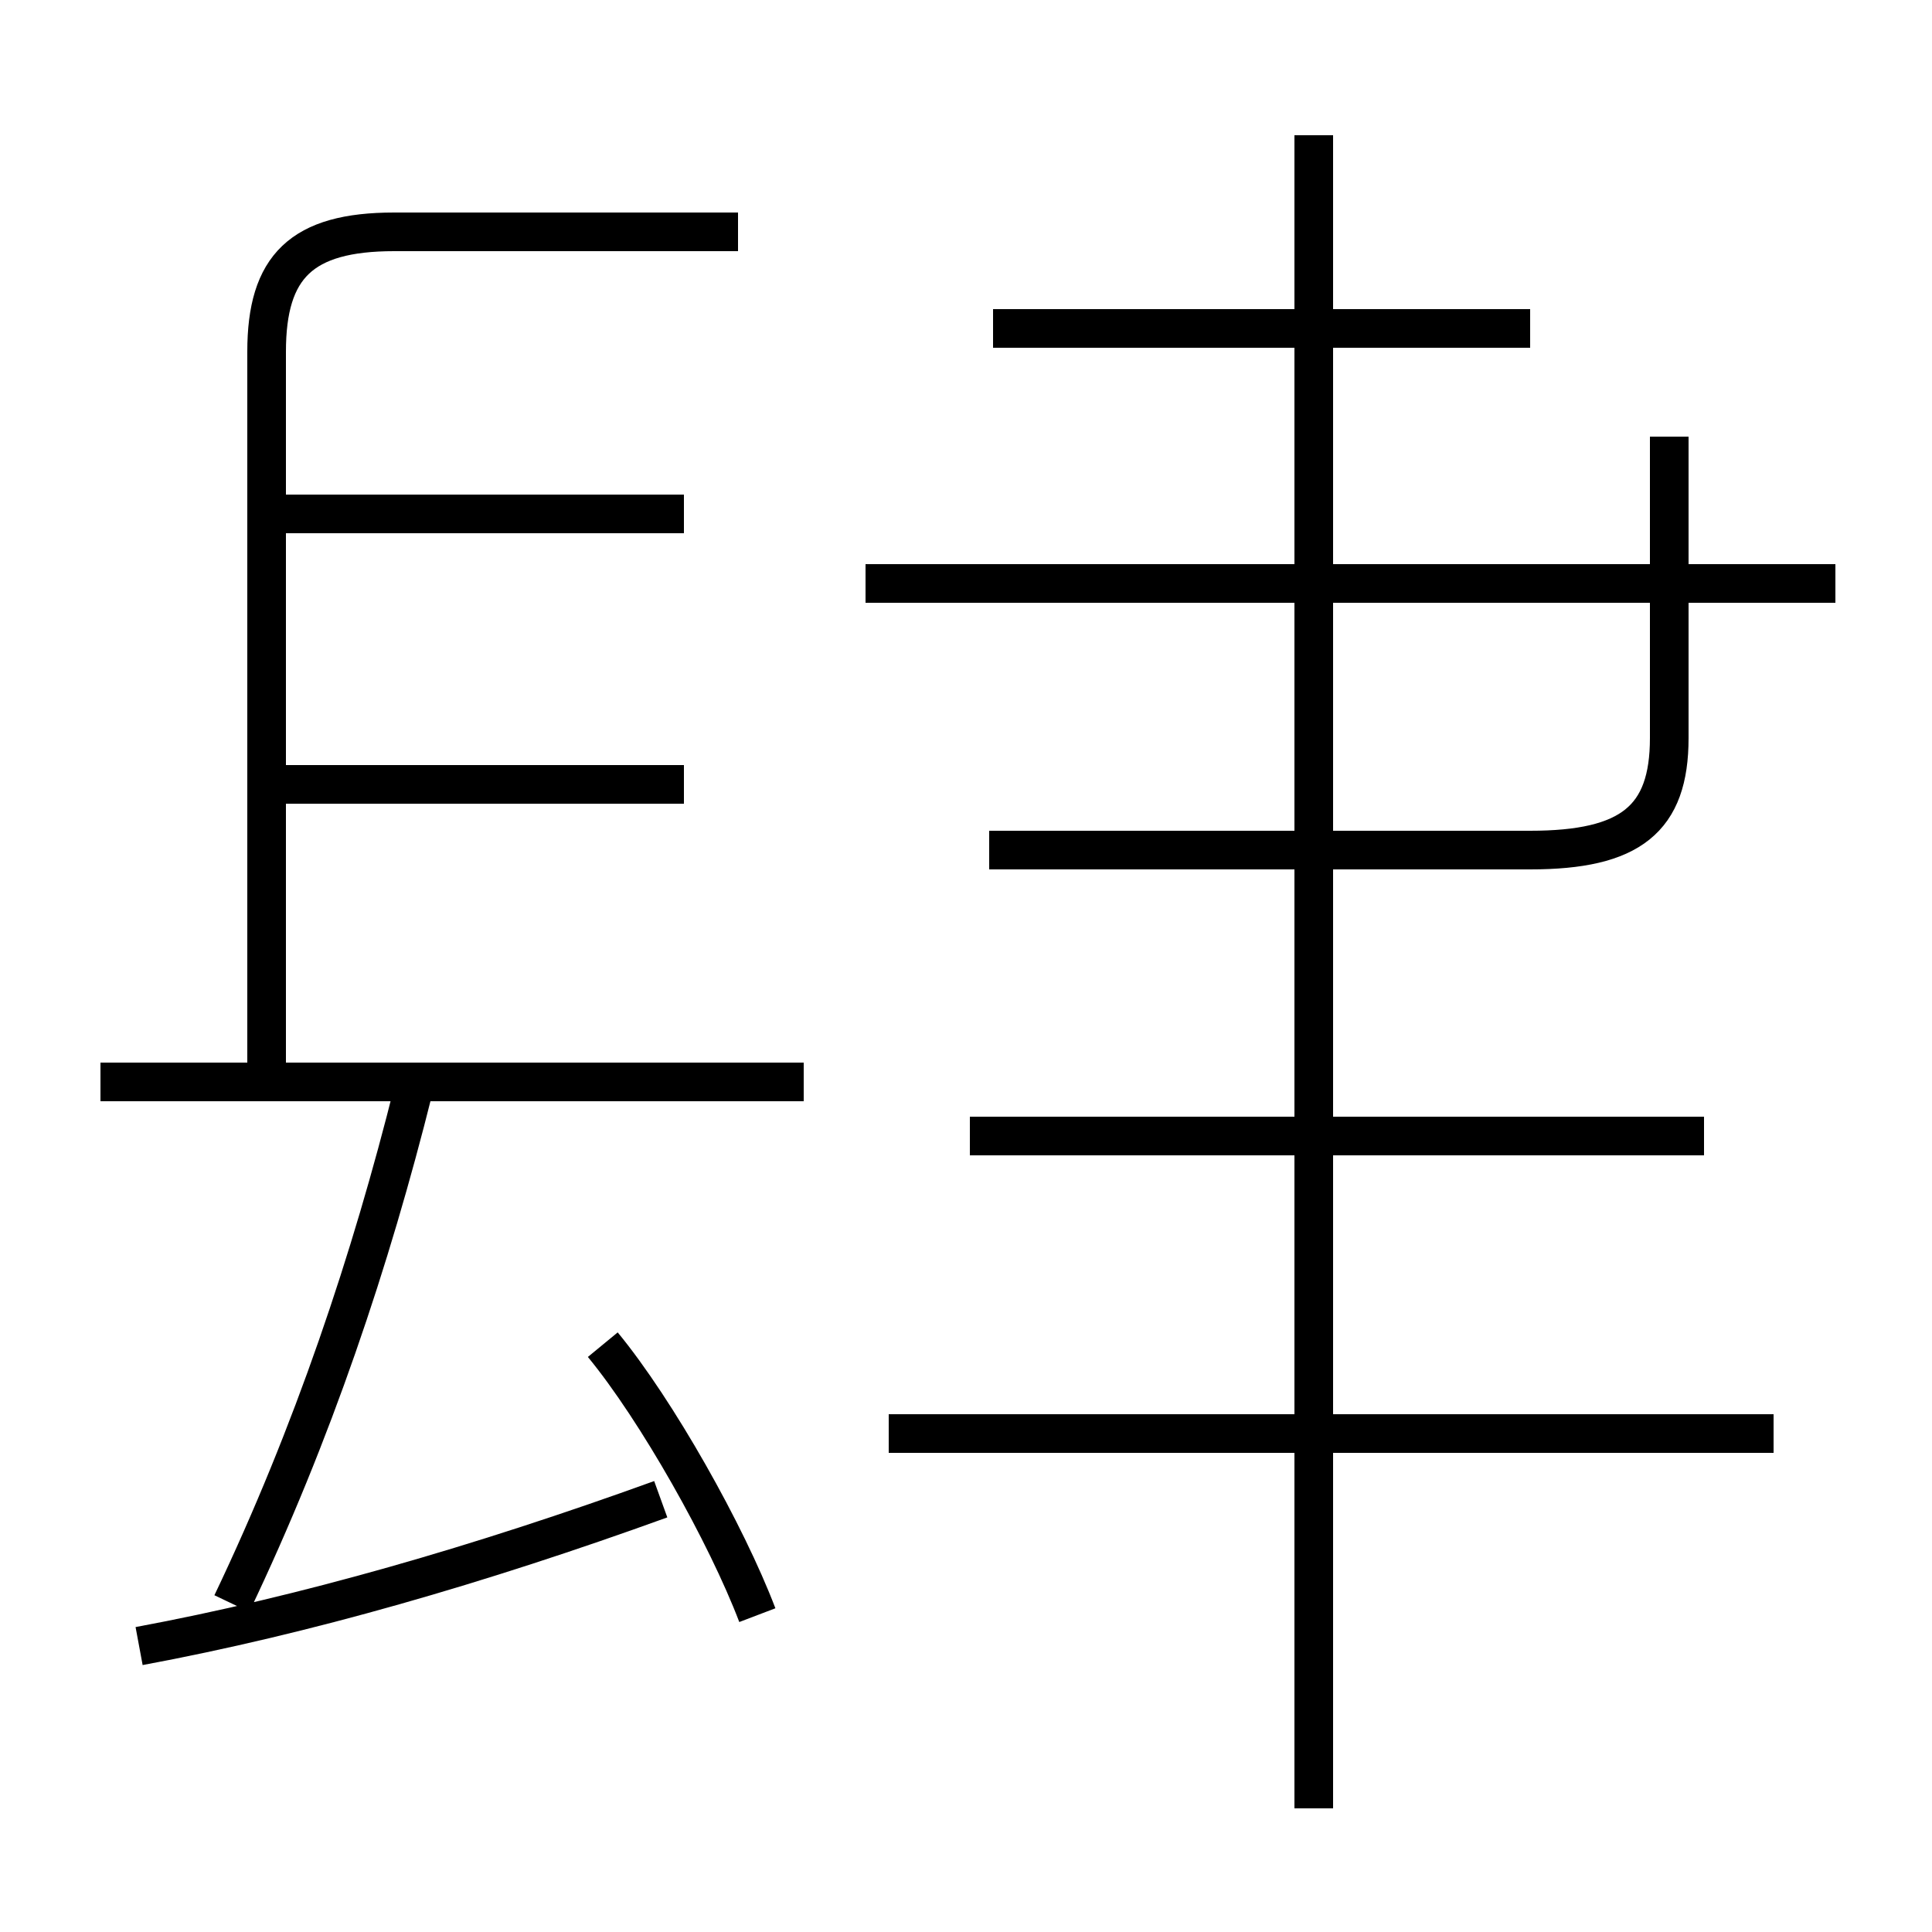 <?xml version='1.0' encoding='utf8'?>
<svg viewBox="0.0 -6.0 50.0 50.0" version="1.1" xmlns="http://www.w3.org/2000/svg">
<rect x="0.0" y="-6.0" width="50.0" height="50.0" fill="#808080" stroke="none"/>
<rect x="-1000" y="-1000" width="2000" height="2000" stroke="white" fill="white"/>
<g style="fill:white;stroke:#000000;  stroke-width:1">
<path d="M 19.1 -38.0 L 10.2 -38.0 C 7.8 -38.0 6.9 -37.1 6.9 -34.9 L 6.9 -16.1 M 3.6 -1.4 C 7.9 -2.2 12.4 -3.5 17.1 -5.2 M 6.0 -2.5 C 8.1 -6.9 9.6 -11.4 10.7 -15.8 M 19.6 -2.2 C 18.8 -4.3 17.0 -7.5 15.6 -9.2 M 20.8 -16.0 L 2.6 -16.0 M 17.7 -23.7 L 7.2 -23.7 M 45.9 -6.9 L 23.0 -6.9 M 17.7 -30.7 L 7.2 -30.7 M 34.0 2.8 L 34.0 -40.5 M 44.1 -14.6 L 25.1 -14.6 M 47.5 -28.9 L 22.4 -28.9 M 39.6 -35.5 L 25.7 -35.5 M 43.2 -32.7 L 43.2 -24.9 C 43.2 -22.8 42.2 -22.0 39.6 -22.0 L 25.6 -22.0" transform="translate(0.0, 38.0)" />
</g>
</svg>